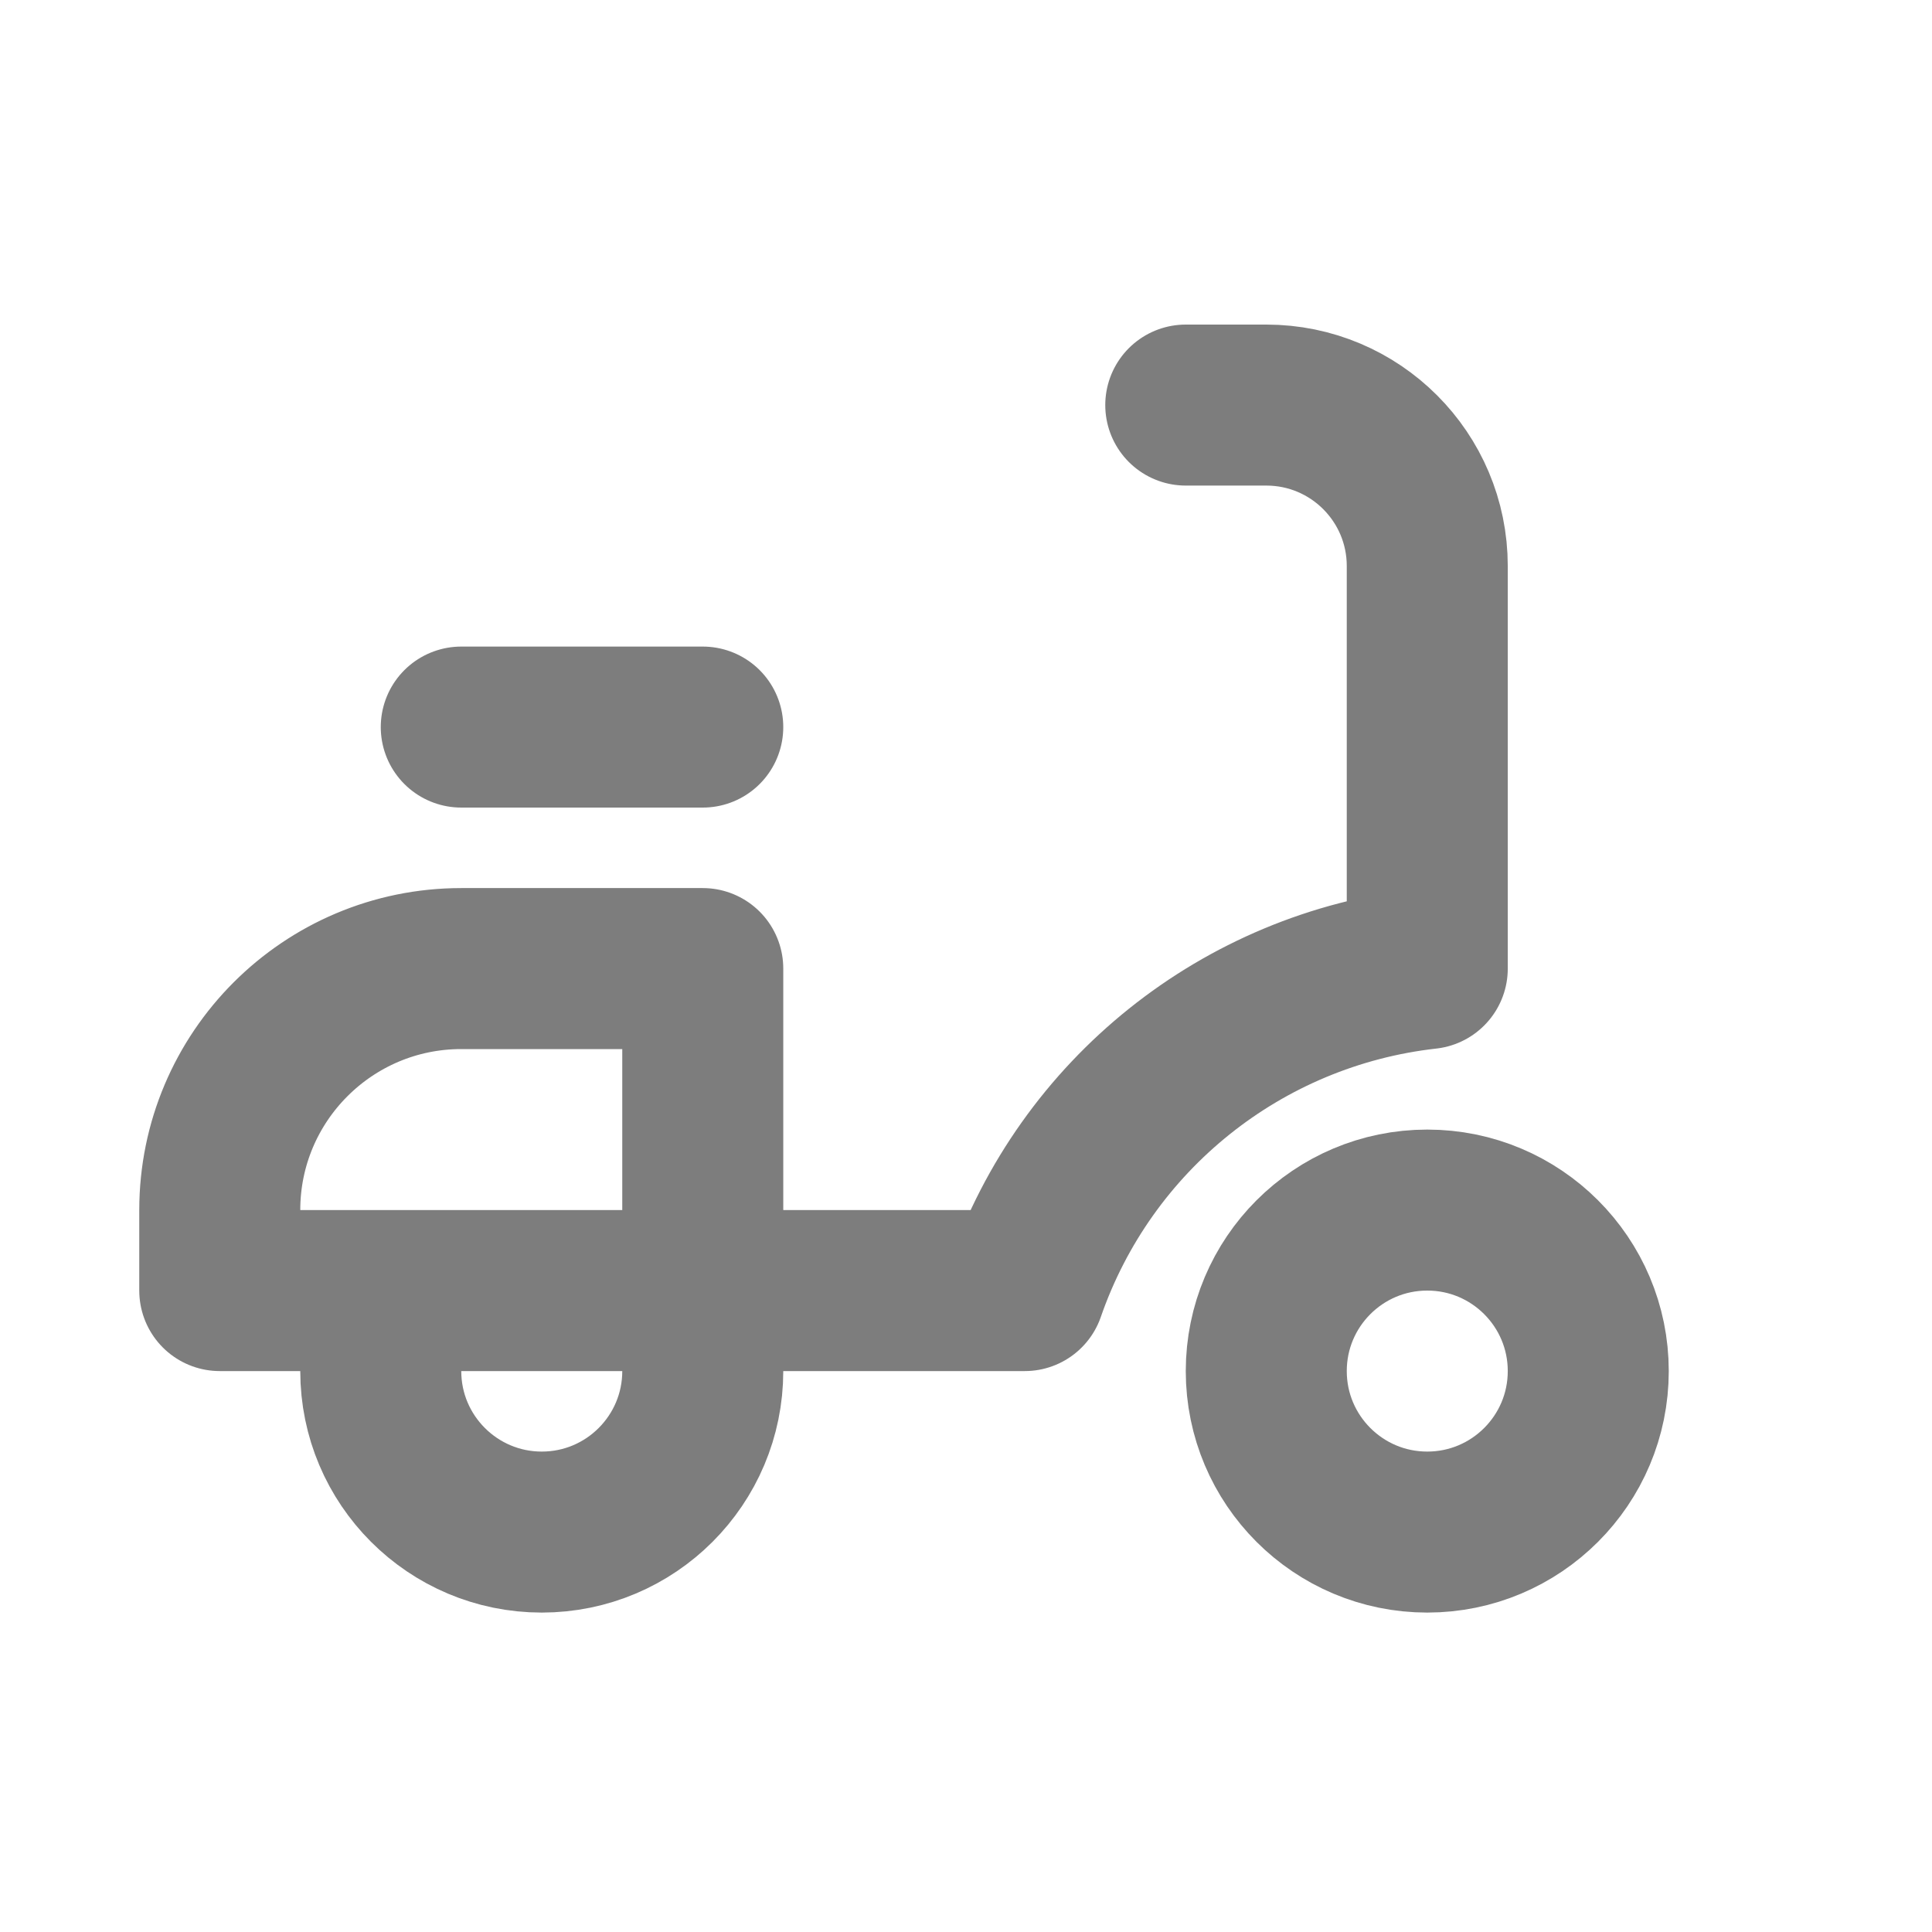 <svg width="24" height="24" viewBox="0 0 24 24" fill="none" xmlns="http://www.w3.org/2000/svg">
<circle cx="17.73" cy="17.032" r="2" stroke="#7D7D7D" stroke-width="2" stroke-linecap="round" stroke-linejoin="round"/>
<path d="M4.73 16.032V17.032C4.73 18.136 5.626 19.032 6.73 19.032C7.835 19.032 8.73 18.136 8.73 17.032V12.032H5.73C4.074 12.032 2.73 13.375 2.73 15.032V16.032H12.73C13.487 13.846 15.432 12.29 17.73 12.032V7.032C17.73 5.927 16.835 5.032 15.73 5.032H14.73" stroke="#7D7D7D" stroke-width="2" stroke-linecap="round" stroke-linejoin="round"/>
<path d="M5.73 9.032H8.73" stroke="#7D7D7D" stroke-width="2" stroke-linecap="round" stroke-linejoin="round"/>
</svg>
